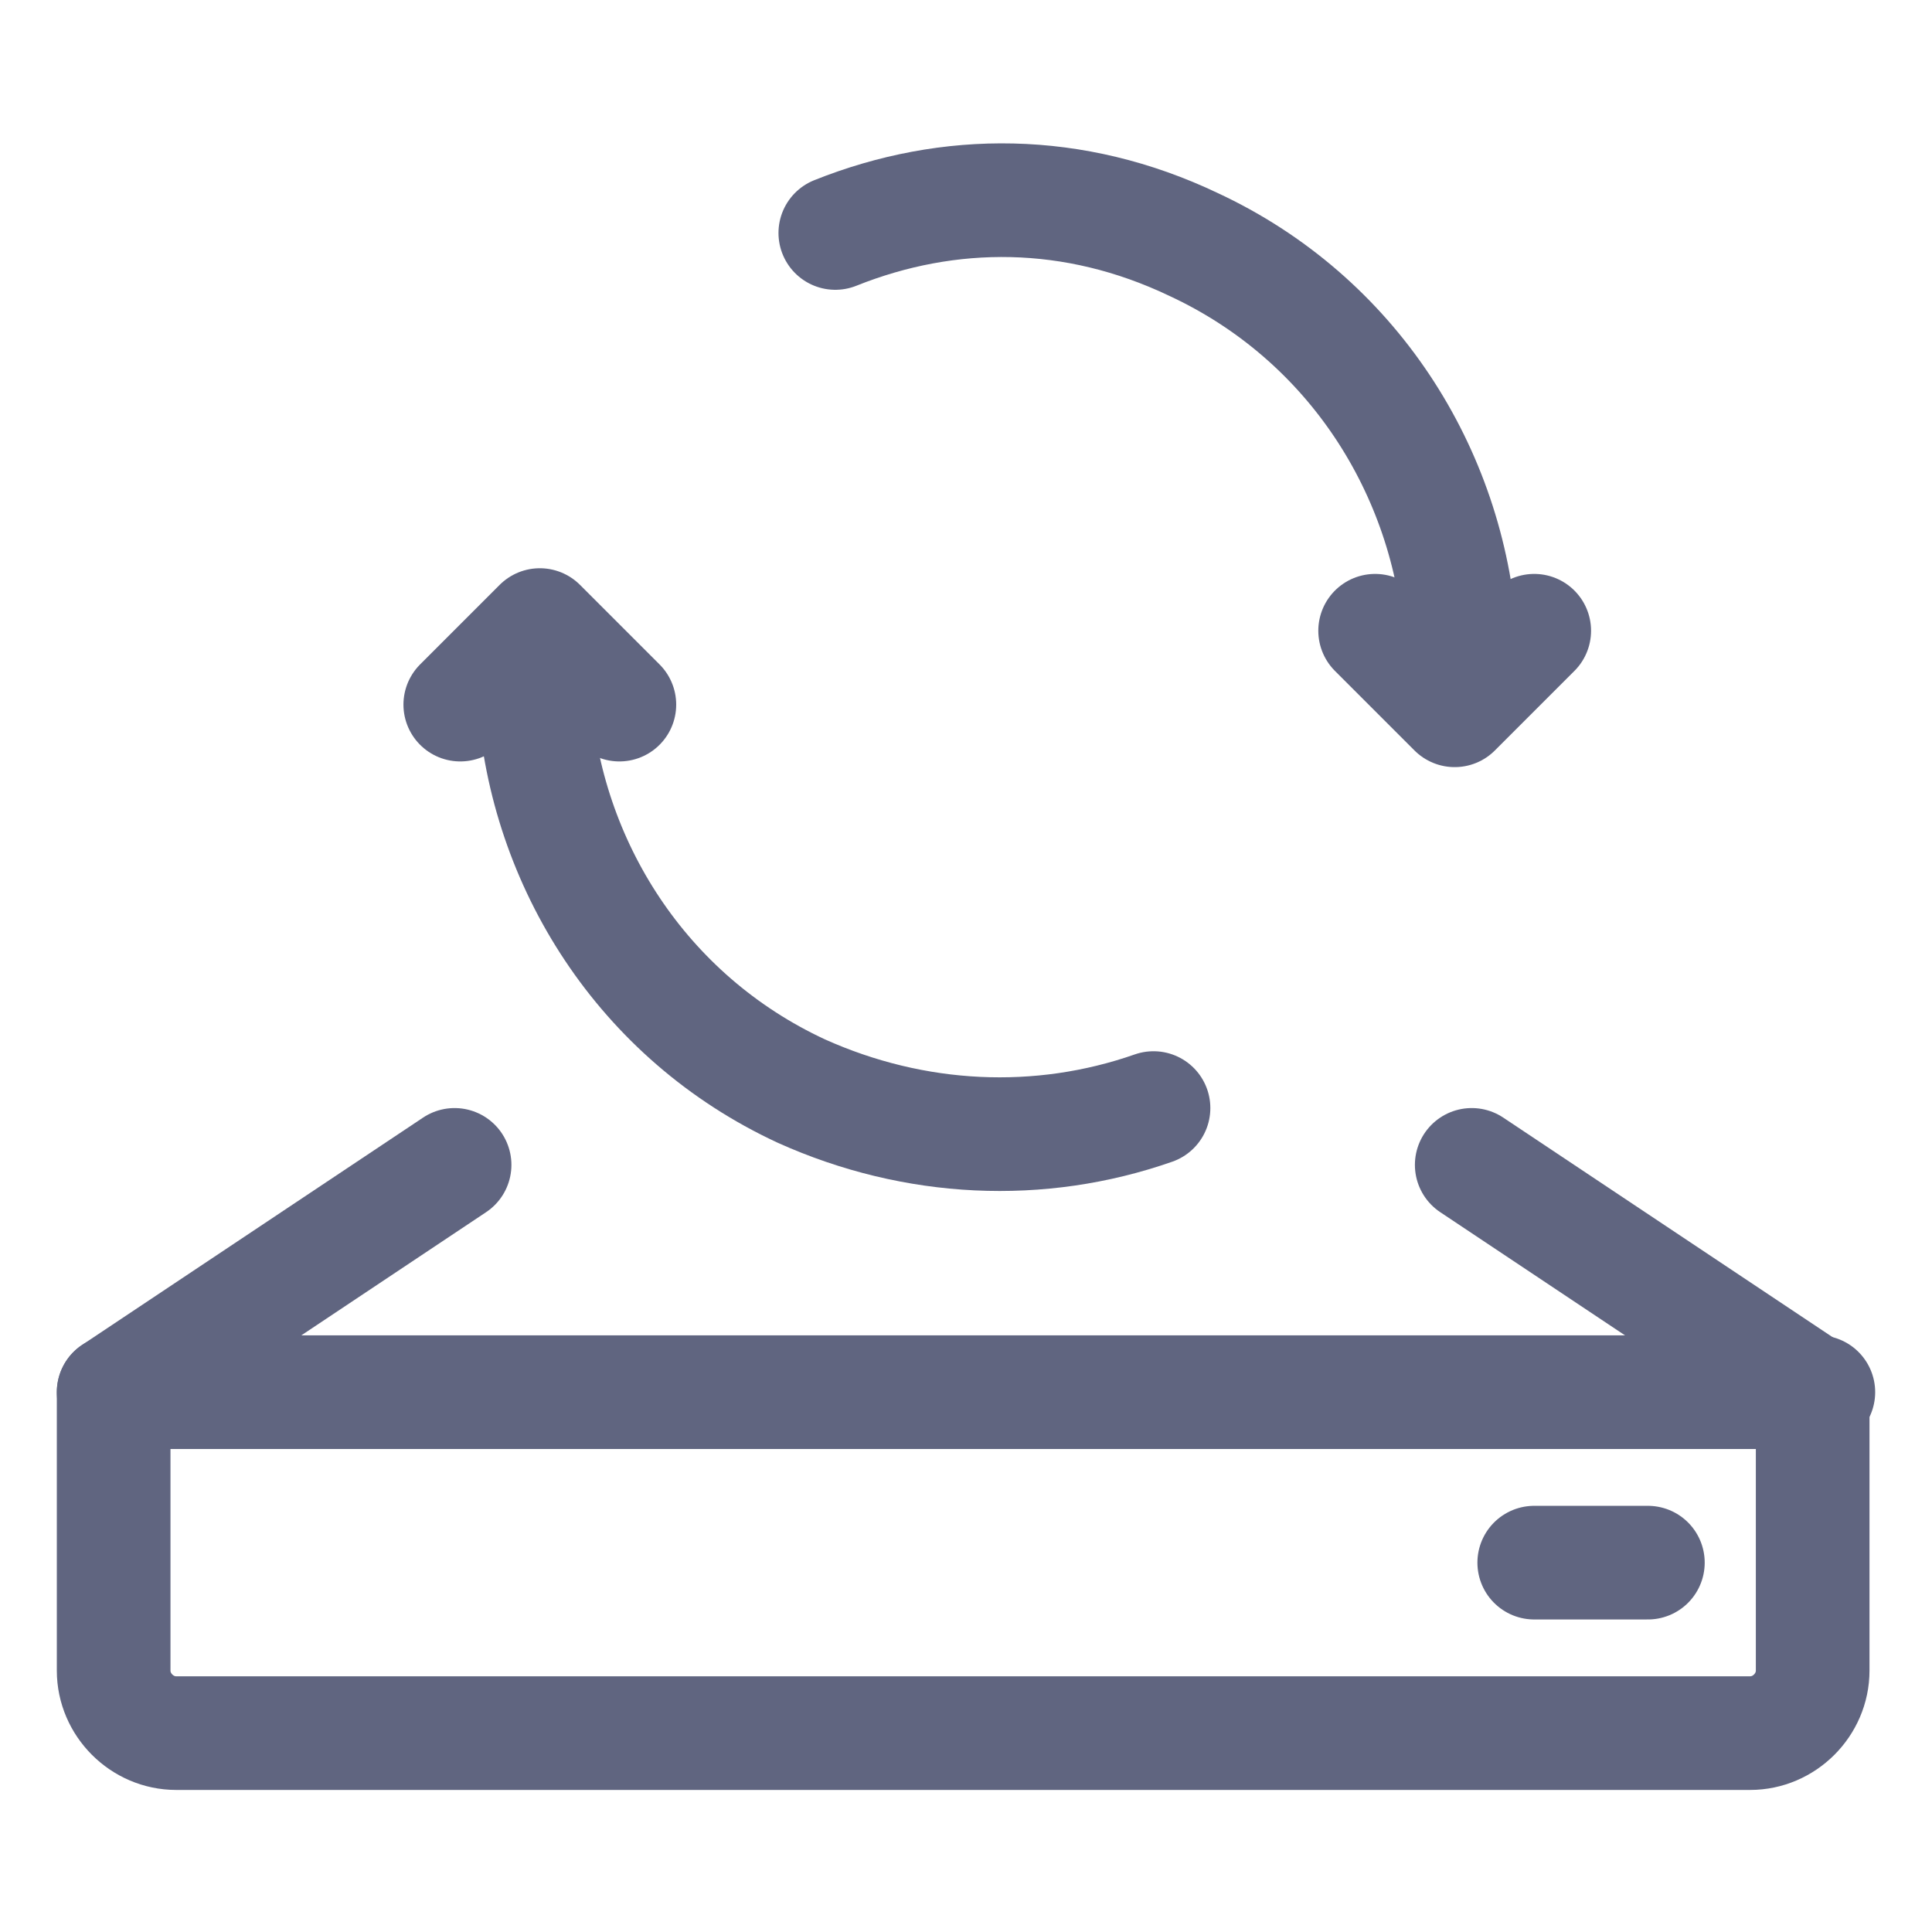 <svg width="17" height="17" viewBox="0 0 17 17" fill="none" xmlns="http://www.w3.org/2000/svg">
<path d="M1 12.25H16" stroke="#606580" stroke-miterlimit="10" stroke-linecap="round" stroke-linejoin="round"/>
<path d="M14.5 13.75H13.5" stroke="#606580" stroke-miterlimit="10" stroke-linecap="round" stroke-linejoin="round"/>
<path d="M4 10.25L1 12.25V14.7C1 15 1.25 15.25 1.55 15.25H15.4C15.7 15.25 15.95 15 15.95 14.7V12.25L12.95 10.25" stroke="#606580" stroke-miterlimit="10" stroke-linecap="round" stroke-linejoin="round"/>
<path d="M12.85 5.6C12.75 4.15 11.9 2.8 10.5 2.15C9.45 1.65 8.35 1.65 7.35 2.05" stroke="#606580" stroke-miterlimit="10" stroke-linecap="round" stroke-linejoin="round"/>
<path d="M13.5 5.55L12.8 6.25L12.1 5.55" stroke="#606580" stroke-miterlimit="10" stroke-linecap="round" stroke-linejoin="round"/>
<path d="M4.7 6.15C4.8 7.6 5.65 8.95 7.05 9.6C8.05 10.05 9.15 10.1 10.15 9.75" stroke="#606580" stroke-miterlimit="10" stroke-linecap="round" stroke-linejoin="round"/>
<path d="M4.05 6.2L4.75 5.5L5.45 6.2" stroke="#606580" stroke-miterlimit="10" stroke-linecap="round" stroke-linejoin="round"/>
</svg>
